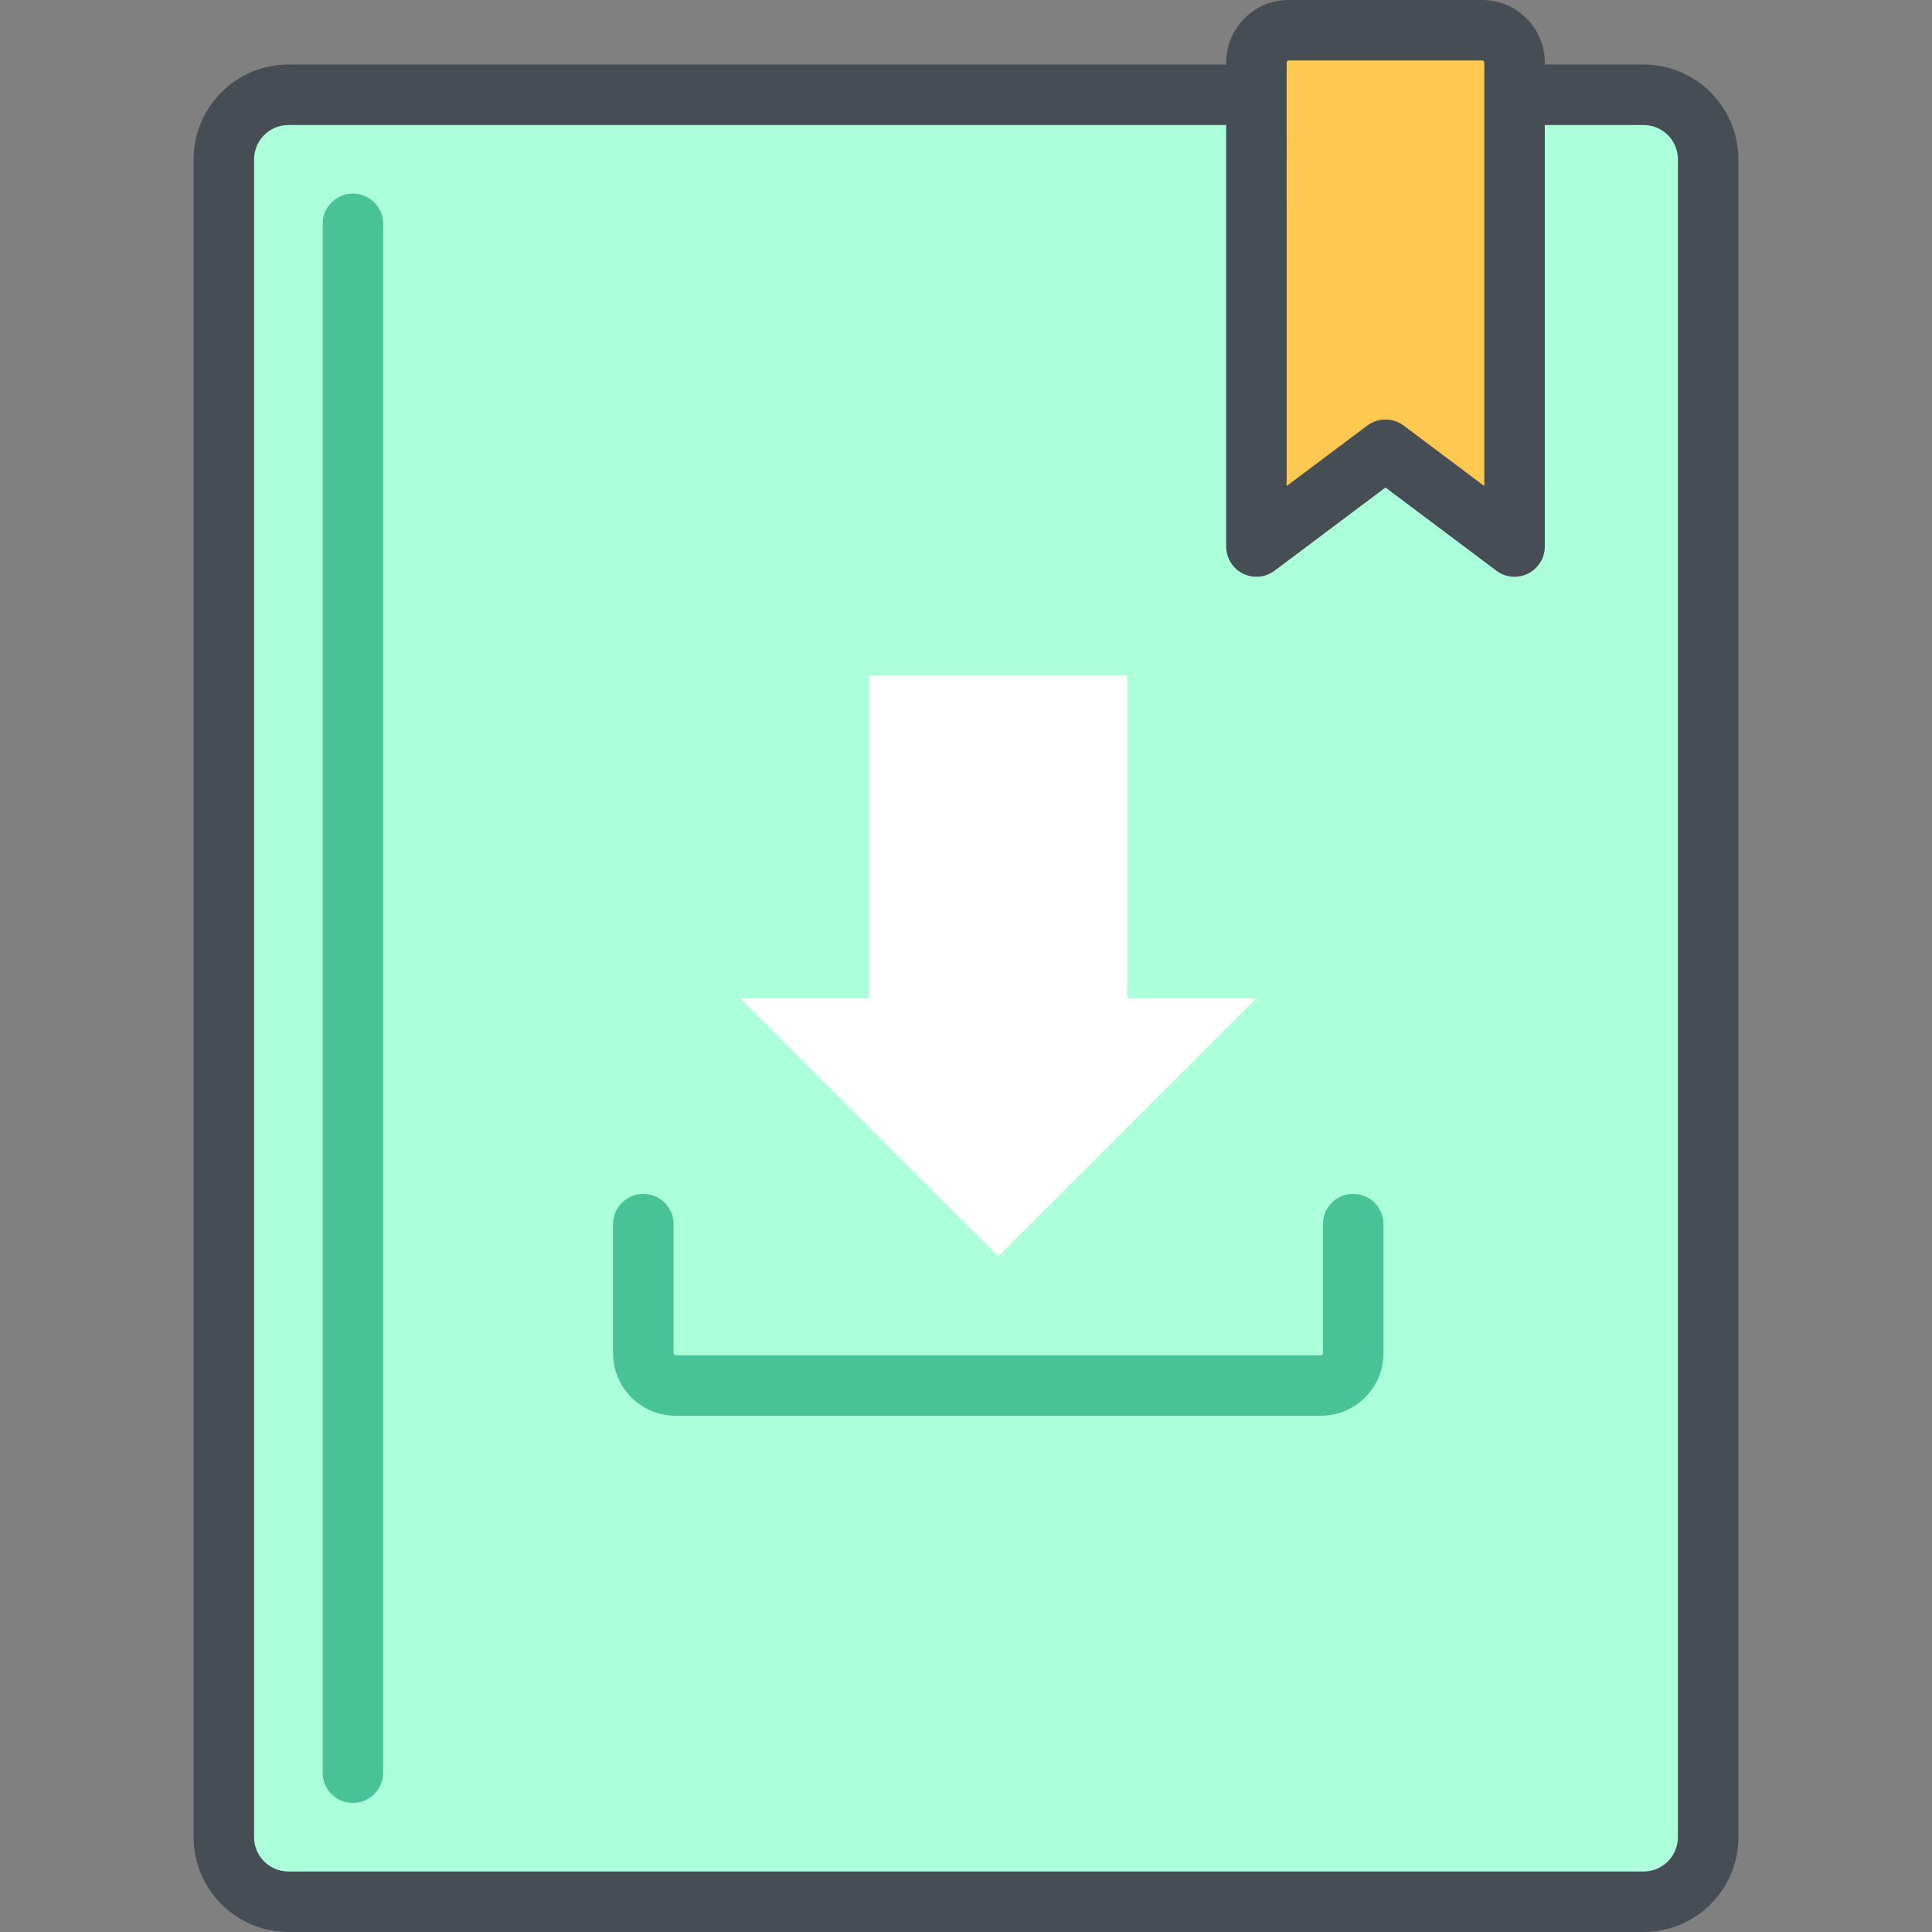 <?xml version="1.0" encoding="iso-8859-1"?>
<!-- Generator: Adobe Illustrator 19.0.0, SVG Export Plug-In . SVG Version: 6.00 Build 0)  -->
<svg version="1.1" id="Capa_1" xmlns="http://www.w3.org/2000/svg" xmlns:xlink="http://www.w3.org/1999/xlink" x="0px" y="0px"
	 viewBox="0 0 512 512" style="enable-background:new 0 0 512 512;" xml:space="preserve">
<rect x="0" y="0" width="512" height="512" fill="#808080" stroke="none"/>
<path style="fill:#ABFFDB;" d="M435.574,503.983H76.426c-9.446,0-17.102-7.656-17.102-17.102V42.221
	c0-9.446,7.656-17.102,17.102-17.102h359.148c9.446,0,17.102,7.656,17.102,17.102v444.66
	C452.676,496.327,445.02,503.983,435.574,503.983z"/>
<path style="fill:#FFC850;" d="M332.96,144.835l34.205-25.653l34.205,25.653V16.568c0-4.722-3.829-8.551-8.551-8.551h-51.307
	c-4.722,0-8.551,3.829-8.551,8.551V144.835z"/>
<polygon style="fill:#FFFFFF;" points="230.347,179.04 230.347,264.551 196.142,264.551 264.551,332.96 332.96,264.551 
	298.756,264.551 298.756,179.04 "/>
<path style="fill:#474D54;" d="M435.574,17.102h-26.188v-0.534C409.386,7.432,401.954,0,392.818,0h-51.307
	c-9.136,0-16.568,7.432-16.568,16.568v0.534H76.426c-13.851,0-25.119,11.268-25.119,25.119v444.66
	c0,13.851,11.268,25.119,25.119,25.119h359.148c13.851,0,25.119-11.268,25.119-25.119V42.221
	C460.693,28.371,449.425,17.102,435.574,17.102z M340.977,16.568c0-0.295,0.239-0.534,0.534-0.534h51.307
	c0.295,0,0.534,0.239,0.534,0.534v8.54c0,0.003,0,0.006,0,0.011c0,0.004,0,0.006,0,0.011v103.672l-21.378-16.033
	c-1.425-1.069-3.118-1.603-4.81-1.603c-1.692,0-3.385,0.534-4.81,1.603l-21.378,16.033V16.568z M444.66,486.881
	c0,5.01-4.076,9.086-9.086,9.086H76.426c-5.01,0-9.086-4.076-9.086-9.086V42.221c0-5.01,4.076-9.086,9.086-9.086h248.518v111.699
	c0,3.037,1.716,5.813,4.432,7.17s5.965,1.066,8.395-0.757l29.395-22.046l29.395,22.046c1.414,1.061,3.107,1.603,4.811,1.603
	c1.222,0,2.45-0.279,3.584-0.847c2.716-1.357,4.432-4.133,4.432-7.17V33.136h26.188c5.01,0,9.086,4.076,9.086,9.086V486.881z"/>
<g>
	<path style="fill:#48C397;" d="M93.528,51.307c-4.427,0-8.017,3.589-8.017,8.017v410.455c0,4.427,3.589,8.017,8.017,8.017
		c4.427,0,8.017-3.589,8.017-8.017V59.324C101.545,54.896,97.956,51.307,93.528,51.307z"/>
	<path style="fill:#48C397;" d="M358.614,316.392c-4.427,0-8.017,3.589-8.017,8.017v34.205c0,0.295-0.239,0.534-0.534,0.534H179.04
		c-0.295,0-0.534-0.239-0.534-0.534v-34.205c0-4.427-3.589-8.017-8.017-8.017s-8.017,3.589-8.017,8.017v34.205
		c0,9.136,7.432,16.568,16.568,16.568h171.023c9.136,0,16.568-7.432,16.568-16.568v-34.205
		C366.63,319.982,363.041,316.392,358.614,316.392z"/>
</g>
<g>
</g>
<g>
</g>
<g>
</g>
<g>
</g>
<g>
</g>
<g>
</g>
<g>
</g>
<g>
</g>
<g>
</g>
<g>
</g>
<g>
</g>
<g>
</g>
<g>
</g>
<g>
</g>
<g>
</g>
</svg>
